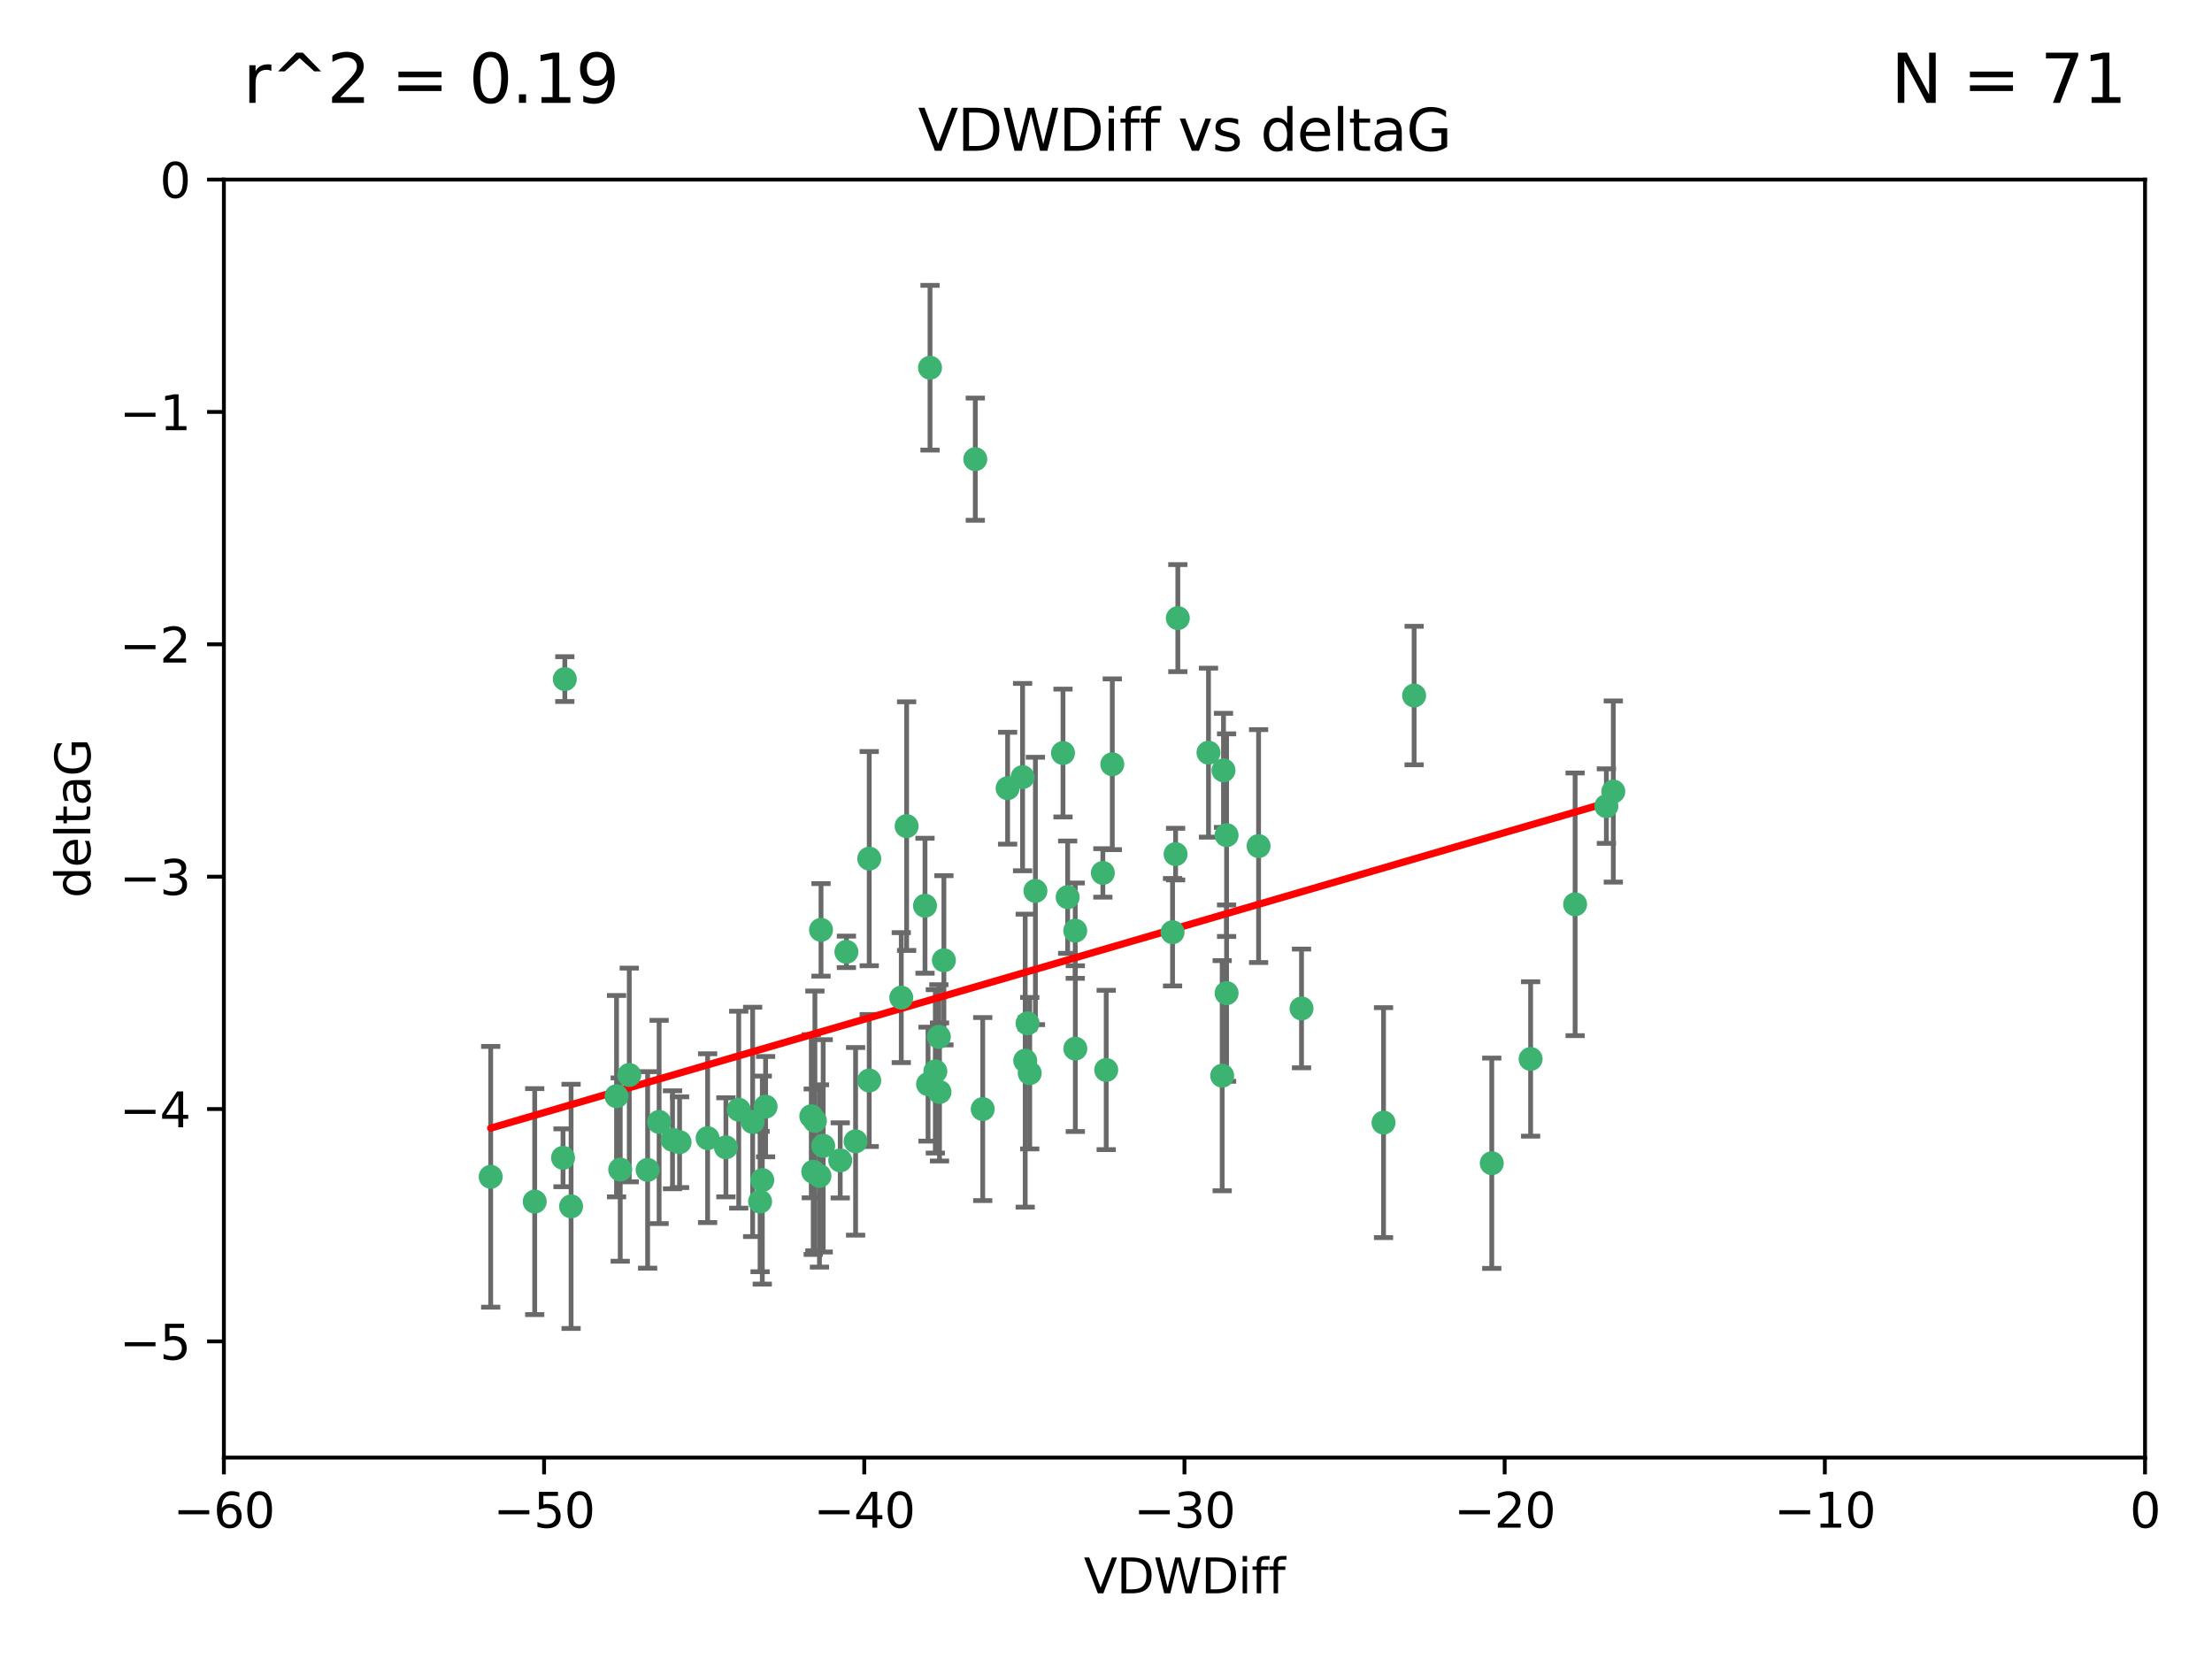 <?xml version="1.0" encoding="utf-8" standalone="no"?>
<!DOCTYPE svg PUBLIC "-//W3C//DTD SVG 1.1//EN"
  "http://www.w3.org/Graphics/SVG/1.1/DTD/svg11.dtd">
<svg xmlns:xlink="http://www.w3.org/1999/xlink" width="460.8pt" height="345.6pt" viewBox="0 0 460.8 345.6" xmlns="http://www.w3.org/2000/svg" version="1.1">
 <defs>
  <style type="text/css">*{stroke-linejoin: round; stroke-linecap: butt}</style>
 </defs>
 <g id="figure_1">
  <g id="patch_1">
   <path d="M 0 345.6 
L 460.8 345.6 
L 460.8 0 
L 0 0 
z
" style="fill: #ffffff"/>
  </g>
  <g id="axes_1">
   <g id="patch_2">
    <path d="M 46.64 303.64 
L 446.85 303.64 
L 446.85 37.411 
L 46.64 37.411 
z
" style="fill: #ffffff"/>
   </g>
   <g id="PathCollection_1">
    <defs>
     <path id="mc919174abf" d="M 0 1.118 
C 0.297 1.118 0.581 1 0.791 0.791 
C 1 0.581 1.118 0.297 1.118 0 
C 1.118 -0.297 1 -0.581 0.791 -0.791 
C 0.581 -1 0.297 -1.118 0 -1.118 
C -0.297 -1.118 -0.581 -1 -0.791 -0.791 
C -1 -0.581 -1.118 -0.297 -1.118 0 
C -1.118 0.297 -1 0.581 -0.791 0.791 
C -0.581 1 -0.297 1.118 0 1.118 
z
" style="stroke: #3cb371"/>
    </defs>
    <g clip-path="url(#p7b7102502d)">
     <use xlink:href="#mc919174abf" x="151.221" y="239.011" style="fill: #3cb371; stroke: #3cb371"/>
     <use xlink:href="#mc919174abf" x="111.391" y="250.316" style="fill: #3cb371; stroke: #3cb371"/>
     <use xlink:href="#mc919174abf" x="128.438" y="228.355" style="fill: #3cb371; stroke: #3cb371"/>
     <use xlink:href="#mc919174abf" x="153.89" y="231.167" style="fill: #3cb371; stroke: #3cb371"/>
     <use xlink:href="#mc919174abf" x="147.41" y="237.101" style="fill: #3cb371; stroke: #3cb371"/>
     <use xlink:href="#mc919174abf" x="102.222" y="245.151" style="fill: #3cb371; stroke: #3cb371"/>
     <use xlink:href="#mc919174abf" x="170.71" y="244.971" style="fill: #3cb371; stroke: #3cb371"/>
     <use xlink:href="#mc919174abf" x="129.205" y="243.641" style="fill: #3cb371; stroke: #3cb371"/>
     <use xlink:href="#mc919174abf" x="181.071" y="225.088" style="fill: #3cb371; stroke: #3cb371"/>
     <use xlink:href="#mc919174abf" x="169.007" y="232.534" style="fill: #3cb371; stroke: #3cb371"/>
     <use xlink:href="#mc919174abf" x="169.761" y="233.502" style="fill: #3cb371; stroke: #3cb371"/>
     <use xlink:href="#mc919174abf" x="140.098" y="237.443" style="fill: #3cb371; stroke: #3cb371"/>
     <use xlink:href="#mc919174abf" x="171.486" y="238.695" style="fill: #3cb371; stroke: #3cb371"/>
     <use xlink:href="#mc919174abf" x="181.077" y="178.869" style="fill: #3cb371; stroke: #3cb371"/>
     <use xlink:href="#mc919174abf" x="118.968" y="251.31" style="fill: #3cb371; stroke: #3cb371"/>
     <use xlink:href="#mc919174abf" x="131.089" y="223.937" style="fill: #3cb371; stroke: #3cb371"/>
     <use xlink:href="#mc919174abf" x="134.911" y="243.713" style="fill: #3cb371; stroke: #3cb371"/>
     <use xlink:href="#mc919174abf" x="158.798" y="245.83" style="fill: #3cb371; stroke: #3cb371"/>
     <use xlink:href="#mc919174abf" x="156.79" y="233.712" style="fill: #3cb371; stroke: #3cb371"/>
     <use xlink:href="#mc919174abf" x="175.035" y="241.73" style="fill: #3cb371; stroke: #3cb371"/>
     <use xlink:href="#mc919174abf" x="141.568" y="237.937" style="fill: #3cb371; stroke: #3cb371"/>
     <use xlink:href="#mc919174abf" x="171.035" y="193.709" style="fill: #3cb371; stroke: #3cb371"/>
     <use xlink:href="#mc919174abf" x="169.413" y="244.088" style="fill: #3cb371; stroke: #3cb371"/>
     <use xlink:href="#mc919174abf" x="255.52" y="206.89" style="fill: #3cb371; stroke: #3cb371"/>
     <use xlink:href="#mc919174abf" x="117.663" y="141.469" style="fill: #3cb371; stroke: #3cb371"/>
     <use xlink:href="#mc919174abf" x="193.74" y="76.602" style="fill: #3cb371; stroke: #3cb371"/>
     <use xlink:href="#mc919174abf" x="117.288" y="241.193" style="fill: #3cb371; stroke: #3cb371"/>
     <use xlink:href="#mc919174abf" x="137.308" y="233.723" style="fill: #3cb371; stroke: #3cb371"/>
     <use xlink:href="#mc919174abf" x="158.341" y="250.302" style="fill: #3cb371; stroke: #3cb371"/>
     <use xlink:href="#mc919174abf" x="214.511" y="223.559" style="fill: #3cb371; stroke: #3cb371"/>
     <use xlink:href="#mc919174abf" x="223.993" y="193.873" style="fill: #3cb371; stroke: #3cb371"/>
     <use xlink:href="#mc919174abf" x="203.173" y="95.653" style="fill: #3cb371; stroke: #3cb371"/>
     <use xlink:href="#mc919174abf" x="244.266" y="194.195" style="fill: #3cb371; stroke: #3cb371"/>
     <use xlink:href="#mc919174abf" x="188.867" y="172.097" style="fill: #3cb371; stroke: #3cb371"/>
     <use xlink:href="#mc919174abf" x="195.715" y="227.477" style="fill: #3cb371; stroke: #3cb371"/>
     <use xlink:href="#mc919174abf" x="178.237" y="237.76" style="fill: #3cb371; stroke: #3cb371"/>
     <use xlink:href="#mc919174abf" x="224.011" y="218.451" style="fill: #3cb371; stroke: #3cb371"/>
     <use xlink:href="#mc919174abf" x="193.329" y="225.849" style="fill: #3cb371; stroke: #3cb371"/>
     <use xlink:href="#mc919174abf" x="204.72" y="231.04" style="fill: #3cb371; stroke: #3cb371"/>
     <use xlink:href="#mc919174abf" x="245.364" y="128.766" style="fill: #3cb371; stroke: #3cb371"/>
     <use xlink:href="#mc919174abf" x="271.132" y="210.077" style="fill: #3cb371; stroke: #3cb371"/>
     <use xlink:href="#mc919174abf" x="195.583" y="215.989" style="fill: #3cb371; stroke: #3cb371"/>
     <use xlink:href="#mc919174abf" x="209.904" y="164.196" style="fill: #3cb371; stroke: #3cb371"/>
     <use xlink:href="#mc919174abf" x="196.632" y="200.046" style="fill: #3cb371; stroke: #3cb371"/>
     <use xlink:href="#mc919174abf" x="159.489" y="230.536" style="fill: #3cb371; stroke: #3cb371"/>
     <use xlink:href="#mc919174abf" x="262.187" y="176.253" style="fill: #3cb371; stroke: #3cb371"/>
     <use xlink:href="#mc919174abf" x="230.445" y="222.895" style="fill: #3cb371; stroke: #3cb371"/>
     <use xlink:href="#mc919174abf" x="213.569" y="220.951" style="fill: #3cb371; stroke: #3cb371"/>
     <use xlink:href="#mc919174abf" x="213.022" y="161.887" style="fill: #3cb371; stroke: #3cb371"/>
     <use xlink:href="#mc919174abf" x="176.321" y="198.286" style="fill: #3cb371; stroke: #3cb371"/>
     <use xlink:href="#mc919174abf" x="244.897" y="177.928" style="fill: #3cb371; stroke: #3cb371"/>
     <use xlink:href="#mc919174abf" x="215.697" y="185.595" style="fill: #3cb371; stroke: #3cb371"/>
     <use xlink:href="#mc919174abf" x="229.746" y="181.846" style="fill: #3cb371; stroke: #3cb371"/>
     <use xlink:href="#mc919174abf" x="192.695" y="188.681" style="fill: #3cb371; stroke: #3cb371"/>
     <use xlink:href="#mc919174abf" x="194.849" y="223.183" style="fill: #3cb371; stroke: #3cb371"/>
     <use xlink:href="#mc919174abf" x="221.442" y="156.873" style="fill: #3cb371; stroke: #3cb371"/>
     <use xlink:href="#mc919174abf" x="187.751" y="207.82" style="fill: #3cb371; stroke: #3cb371"/>
     <use xlink:href="#mc919174abf" x="251.752" y="156.793" style="fill: #3cb371; stroke: #3cb371"/>
     <use xlink:href="#mc919174abf" x="214.061" y="213.179" style="fill: #3cb371; stroke: #3cb371"/>
     <use xlink:href="#mc919174abf" x="255.522" y="173.979" style="fill: #3cb371; stroke: #3cb371"/>
     <use xlink:href="#mc919174abf" x="222.412" y="186.895" style="fill: #3cb371; stroke: #3cb371"/>
     <use xlink:href="#mc919174abf" x="254.876" y="160.478" style="fill: #3cb371; stroke: #3cb371"/>
     <use xlink:href="#mc919174abf" x="254.602" y="224.085" style="fill: #3cb371; stroke: #3cb371"/>
     <use xlink:href="#mc919174abf" x="310.762" y="242.322" style="fill: #3cb371; stroke: #3cb371"/>
     <use xlink:href="#mc919174abf" x="288.215" y="233.861" style="fill: #3cb371; stroke: #3cb371"/>
     <use xlink:href="#mc919174abf" x="231.711" y="159.21" style="fill: #3cb371; stroke: #3cb371"/>
     <use xlink:href="#mc919174abf" x="336.082" y="164.886" style="fill: #3cb371; stroke: #3cb371"/>
     <use xlink:href="#mc919174abf" x="294.588" y="144.894" style="fill: #3cb371; stroke: #3cb371"/>
     <use xlink:href="#mc919174abf" x="334.635" y="167.925" style="fill: #3cb371; stroke: #3cb371"/>
     <use xlink:href="#mc919174abf" x="318.857" y="220.6" style="fill: #3cb371; stroke: #3cb371"/>
     <use xlink:href="#mc919174abf" x="328.126" y="188.388" style="fill: #3cb371; stroke: #3cb371"/>
    </g>
   </g>
   <g id="matplotlib.axis_1">
    <g id="xtick_1">
     <g id="line2d_1">
      <defs>
       <path id="m508dbae59d" d="M 0 0 
L 0 3.5 
" style="stroke: #000000; stroke-width: 0.8"/>
      </defs>
      <g>
       <use xlink:href="#m508dbae59d" x="46.64" y="303.64" style="stroke: #000000; stroke-width: 0.8"/>
      </g>
     </g>
     <g id="text_1">
      <!-- −60 -->
      <g transform="translate(36.088 318.238)scale(0.1 -0.1)">
       <defs>
        <path id="DejaVuSans-2212" d="M 678 2272 
L 4684 2272 
L 4684 1741 
L 678 1741 
L 678 2272 
z
" transform="scale(0.016)"/>
        <path id="DejaVuSans-36" d="M 2113 2584 
Q 1688 2584 1439 2293 
Q 1191 2003 1191 1497 
Q 1191 994 1439 701 
Q 1688 409 2113 409 
Q 2538 409 2786 701 
Q 3034 994 3034 1497 
Q 3034 2003 2786 2293 
Q 2538 2584 2113 2584 
z
M 3366 4563 
L 3366 3988 
Q 3128 4100 2886 4159 
Q 2644 4219 2406 4219 
Q 1781 4219 1451 3797 
Q 1122 3375 1075 2522 
Q 1259 2794 1537 2939 
Q 1816 3084 2150 3084 
Q 2853 3084 3261 2657 
Q 3669 2231 3669 1497 
Q 3669 778 3244 343 
Q 2819 -91 2113 -91 
Q 1303 -91 875 529 
Q 447 1150 447 2328 
Q 447 3434 972 4092 
Q 1497 4750 2381 4750 
Q 2619 4750 2861 4703 
Q 3103 4656 3366 4563 
z
" transform="scale(0.016)"/>
        <path id="DejaVuSans-30" d="M 2034 4250 
Q 1547 4250 1301 3770 
Q 1056 3291 1056 2328 
Q 1056 1369 1301 889 
Q 1547 409 2034 409 
Q 2525 409 2770 889 
Q 3016 1369 3016 2328 
Q 3016 3291 2770 3770 
Q 2525 4250 2034 4250 
z
M 2034 4750 
Q 2819 4750 3233 4129 
Q 3647 3509 3647 2328 
Q 3647 1150 3233 529 
Q 2819 -91 2034 -91 
Q 1250 -91 836 529 
Q 422 1150 422 2328 
Q 422 3509 836 4129 
Q 1250 4750 2034 4750 
z
" transform="scale(0.016)"/>
       </defs>
       <use xlink:href="#DejaVuSans-2212"/>
       <use xlink:href="#DejaVuSans-36" x="83.789"/>
       <use xlink:href="#DejaVuSans-30" x="147.412"/>
      </g>
     </g>
    </g>
    <g id="xtick_2">
     <g id="line2d_2">
      <g>
       <use xlink:href="#m508dbae59d" x="113.342" y="303.64" style="stroke: #000000; stroke-width: 0.8"/>
      </g>
     </g>
     <g id="text_2">
      <!-- −50 -->
      <g transform="translate(102.789 318.238)scale(0.1 -0.1)">
       <defs>
        <path id="DejaVuSans-35" d="M 691 4666 
L 3169 4666 
L 3169 4134 
L 1269 4134 
L 1269 2991 
Q 1406 3038 1543 3061 
Q 1681 3084 1819 3084 
Q 2600 3084 3056 2656 
Q 3513 2228 3513 1497 
Q 3513 744 3044 326 
Q 2575 -91 1722 -91 
Q 1428 -91 1123 -41 
Q 819 9 494 109 
L 494 744 
Q 775 591 1075 516 
Q 1375 441 1709 441 
Q 2250 441 2565 725 
Q 2881 1009 2881 1497 
Q 2881 1984 2565 2268 
Q 2250 2553 1709 2553 
Q 1456 2553 1204 2497 
Q 953 2441 691 2322 
L 691 4666 
z
" transform="scale(0.016)"/>
       </defs>
       <use xlink:href="#DejaVuSans-2212"/>
       <use xlink:href="#DejaVuSans-35" x="83.789"/>
       <use xlink:href="#DejaVuSans-30" x="147.412"/>
      </g>
     </g>
    </g>
    <g id="xtick_3">
     <g id="line2d_3">
      <g>
       <use xlink:href="#m508dbae59d" x="180.043" y="303.64" style="stroke: #000000; stroke-width: 0.8"/>
      </g>
     </g>
     <g id="text_3">
      <!-- −40 -->
      <g transform="translate(169.491 318.238)scale(0.1 -0.1)">
       <defs>
        <path id="DejaVuSans-34" d="M 2419 4116 
L 825 1625 
L 2419 1625 
L 2419 4116 
z
M 2253 4666 
L 3047 4666 
L 3047 1625 
L 3713 1625 
L 3713 1100 
L 3047 1100 
L 3047 0 
L 2419 0 
L 2419 1100 
L 313 1100 
L 313 1709 
L 2253 4666 
z
" transform="scale(0.016)"/>
       </defs>
       <use xlink:href="#DejaVuSans-2212"/>
       <use xlink:href="#DejaVuSans-34" x="83.789"/>
       <use xlink:href="#DejaVuSans-30" x="147.412"/>
      </g>
     </g>
    </g>
    <g id="xtick_4">
     <g id="line2d_4">
      <g>
       <use xlink:href="#m508dbae59d" x="246.745" y="303.64" style="stroke: #000000; stroke-width: 0.8"/>
      </g>
     </g>
     <g id="text_4">
      <!-- −30 -->
      <g transform="translate(236.193 318.238)scale(0.1 -0.1)">
       <defs>
        <path id="DejaVuSans-33" d="M 2597 2516 
Q 3050 2419 3304 2112 
Q 3559 1806 3559 1356 
Q 3559 666 3084 287 
Q 2609 -91 1734 -91 
Q 1441 -91 1130 -33 
Q 819 25 488 141 
L 488 750 
Q 750 597 1062 519 
Q 1375 441 1716 441 
Q 2309 441 2620 675 
Q 2931 909 2931 1356 
Q 2931 1769 2642 2001 
Q 2353 2234 1838 2234 
L 1294 2234 
L 1294 2753 
L 1863 2753 
Q 2328 2753 2575 2939 
Q 2822 3125 2822 3475 
Q 2822 3834 2567 4026 
Q 2313 4219 1838 4219 
Q 1578 4219 1281 4162 
Q 984 4106 628 3988 
L 628 4550 
Q 988 4650 1302 4700 
Q 1616 4750 1894 4750 
Q 2613 4750 3031 4423 
Q 3450 4097 3450 3541 
Q 3450 3153 3228 2886 
Q 3006 2619 2597 2516 
z
" transform="scale(0.016)"/>
       </defs>
       <use xlink:href="#DejaVuSans-2212"/>
       <use xlink:href="#DejaVuSans-33" x="83.789"/>
       <use xlink:href="#DejaVuSans-30" x="147.412"/>
      </g>
     </g>
    </g>
    <g id="xtick_5">
     <g id="line2d_5">
      <g>
       <use xlink:href="#m508dbae59d" x="313.447" y="303.64" style="stroke: #000000; stroke-width: 0.8"/>
      </g>
     </g>
     <g id="text_5">
      <!-- −20 -->
      <g transform="translate(302.894 318.238)scale(0.1 -0.1)">
       <defs>
        <path id="DejaVuSans-32" d="M 1228 531 
L 3431 531 
L 3431 0 
L 469 0 
L 469 531 
Q 828 903 1448 1529 
Q 2069 2156 2228 2338 
Q 2531 2678 2651 2914 
Q 2772 3150 2772 3378 
Q 2772 3750 2511 3984 
Q 2250 4219 1831 4219 
Q 1534 4219 1204 4116 
Q 875 4013 500 3803 
L 500 4441 
Q 881 4594 1212 4672 
Q 1544 4750 1819 4750 
Q 2544 4750 2975 4387 
Q 3406 4025 3406 3419 
Q 3406 3131 3298 2873 
Q 3191 2616 2906 2266 
Q 2828 2175 2409 1742 
Q 1991 1309 1228 531 
z
" transform="scale(0.016)"/>
       </defs>
       <use xlink:href="#DejaVuSans-2212"/>
       <use xlink:href="#DejaVuSans-32" x="83.789"/>
       <use xlink:href="#DejaVuSans-30" x="147.412"/>
      </g>
     </g>
    </g>
    <g id="xtick_6">
     <g id="line2d_6">
      <g>
       <use xlink:href="#m508dbae59d" x="380.148" y="303.64" style="stroke: #000000; stroke-width: 0.8"/>
      </g>
     </g>
     <g id="text_6">
      <!-- −10 -->
      <g transform="translate(369.596 318.238)scale(0.1 -0.1)">
       <defs>
        <path id="DejaVuSans-31" d="M 794 531 
L 1825 531 
L 1825 4091 
L 703 3866 
L 703 4441 
L 1819 4666 
L 2450 4666 
L 2450 531 
L 3481 531 
L 3481 0 
L 794 0 
L 794 531 
z
" transform="scale(0.016)"/>
       </defs>
       <use xlink:href="#DejaVuSans-2212"/>
       <use xlink:href="#DejaVuSans-31" x="83.789"/>
       <use xlink:href="#DejaVuSans-30" x="147.412"/>
      </g>
     </g>
    </g>
    <g id="xtick_7">
     <g id="line2d_7">
      <g>
       <use xlink:href="#m508dbae59d" x="446.85" y="303.64" style="stroke: #000000; stroke-width: 0.8"/>
      </g>
     </g>
     <g id="text_7">
      <!-- 0 -->
      <g transform="translate(443.669 318.238)scale(0.1 -0.1)">
       <use xlink:href="#DejaVuSans-30"/>
      </g>
     </g>
    </g>
    <g id="text_8">
     <!-- VDWDiff -->
     <g transform="translate(225.772 331.917)scale(0.1 -0.1)">
      <defs>
       <path id="DejaVuSans-56" d="M 1831 0 
L 50 4666 
L 709 4666 
L 2188 738 
L 3669 4666 
L 4325 4666 
L 2547 0 
L 1831 0 
z
" transform="scale(0.016)"/>
       <path id="DejaVuSans-44" d="M 1259 4147 
L 1259 519 
L 2022 519 
Q 2988 519 3436 956 
Q 3884 1394 3884 2338 
Q 3884 3275 3436 3711 
Q 2988 4147 2022 4147 
L 1259 4147 
z
M 628 4666 
L 1925 4666 
Q 3281 4666 3915 4102 
Q 4550 3538 4550 2338 
Q 4550 1131 3912 565 
Q 3275 0 1925 0 
L 628 0 
L 628 4666 
z
" transform="scale(0.016)"/>
       <path id="DejaVuSans-57" d="M 213 4666 
L 850 4666 
L 1831 722 
L 2809 4666 
L 3519 4666 
L 4500 722 
L 5478 4666 
L 6119 4666 
L 4947 0 
L 4153 0 
L 3169 4050 
L 2175 0 
L 1381 0 
L 213 4666 
z
" transform="scale(0.016)"/>
       <path id="DejaVuSans-69" d="M 603 3500 
L 1178 3500 
L 1178 0 
L 603 0 
L 603 3500 
z
M 603 4863 
L 1178 4863 
L 1178 4134 
L 603 4134 
L 603 4863 
z
" transform="scale(0.016)"/>
       <path id="DejaVuSans-66" d="M 2375 4863 
L 2375 4384 
L 1825 4384 
Q 1516 4384 1395 4259 
Q 1275 4134 1275 3809 
L 1275 3500 
L 2222 3500 
L 2222 3053 
L 1275 3053 
L 1275 0 
L 697 0 
L 697 3053 
L 147 3053 
L 147 3500 
L 697 3500 
L 697 3744 
Q 697 4328 969 4595 
Q 1241 4863 1831 4863 
L 2375 4863 
z
" transform="scale(0.016)"/>
      </defs>
      <use xlink:href="#DejaVuSans-56"/>
      <use xlink:href="#DejaVuSans-44" x="68.408"/>
      <use xlink:href="#DejaVuSans-57" x="145.41"/>
      <use xlink:href="#DejaVuSans-44" x="244.287"/>
      <use xlink:href="#DejaVuSans-69" x="321.289"/>
      <use xlink:href="#DejaVuSans-66" x="349.072"/>
      <use xlink:href="#DejaVuSans-66" x="384.277"/>
     </g>
    </g>
   </g>
   <g id="matplotlib.axis_2">
    <g id="ytick_1">
     <g id="line2d_8">
      <defs>
       <path id="mdd6e53f403" d="M 0 0 
L -3.5 0 
" style="stroke: #000000; stroke-width: 0.8"/>
      </defs>
      <g>
       <use xlink:href="#mdd6e53f403" x="46.64" y="279.437" style="stroke: #000000; stroke-width: 0.8"/>
      </g>
     </g>
     <g id="text_9">
      <!-- −5 -->
      <g transform="translate(24.898 283.237)scale(0.1 -0.1)">
       <use xlink:href="#DejaVuSans-2212"/>
       <use xlink:href="#DejaVuSans-35" x="83.789"/>
      </g>
     </g>
    </g>
    <g id="ytick_2">
     <g id="line2d_9">
      <g>
       <use xlink:href="#mdd6e53f403" x="46.64" y="231.032" style="stroke: #000000; stroke-width: 0.8"/>
      </g>
     </g>
     <g id="text_10">
      <!-- −4 -->
      <g transform="translate(24.898 234.831)scale(0.1 -0.1)">
       <use xlink:href="#DejaVuSans-2212"/>
       <use xlink:href="#DejaVuSans-34" x="83.789"/>
      </g>
     </g>
    </g>
    <g id="ytick_3">
     <g id="line2d_10">
      <g>
       <use xlink:href="#mdd6e53f403" x="46.64" y="182.627" style="stroke: #000000; stroke-width: 0.8"/>
      </g>
     </g>
     <g id="text_11">
      <!-- −3 -->
      <g transform="translate(24.898 186.426)scale(0.1 -0.1)">
       <use xlink:href="#DejaVuSans-2212"/>
       <use xlink:href="#DejaVuSans-33" x="83.789"/>
      </g>
     </g>
    </g>
    <g id="ytick_4">
     <g id="line2d_11">
      <g>
       <use xlink:href="#mdd6e53f403" x="46.64" y="134.222" style="stroke: #000000; stroke-width: 0.8"/>
      </g>
     </g>
     <g id="text_12">
      <!-- −2 -->
      <g transform="translate(24.898 138.021)scale(0.1 -0.1)">
       <use xlink:href="#DejaVuSans-2212"/>
       <use xlink:href="#DejaVuSans-32" x="83.789"/>
      </g>
     </g>
    </g>
    <g id="ytick_5">
     <g id="line2d_12">
      <g>
       <use xlink:href="#mdd6e53f403" x="46.64" y="85.816" style="stroke: #000000; stroke-width: 0.8"/>
      </g>
     </g>
     <g id="text_13">
      <!-- −1 -->
      <g transform="translate(24.898 89.616)scale(0.1 -0.1)">
       <use xlink:href="#DejaVuSans-2212"/>
       <use xlink:href="#DejaVuSans-31" x="83.789"/>
      </g>
     </g>
    </g>
    <g id="ytick_6">
     <g id="line2d_13">
      <g>
       <use xlink:href="#mdd6e53f403" x="46.64" y="37.411" style="stroke: #000000; stroke-width: 0.8"/>
      </g>
     </g>
     <g id="text_14">
      <!-- 0 -->
      <g transform="translate(33.278 41.21)scale(0.1 -0.1)">
       <use xlink:href="#DejaVuSans-30"/>
      </g>
     </g>
    </g>
    <g id="text_15">
     <!-- deltaG -->
     <g transform="translate(18.818 187.064)rotate(-90)scale(0.1 -0.1)">
      <defs>
       <path id="DejaVuSans-64" d="M 2906 2969 
L 2906 4863 
L 3481 4863 
L 3481 0 
L 2906 0 
L 2906 525 
Q 2725 213 2448 61 
Q 2172 -91 1784 -91 
Q 1150 -91 751 415 
Q 353 922 353 1747 
Q 353 2572 751 3078 
Q 1150 3584 1784 3584 
Q 2172 3584 2448 3432 
Q 2725 3281 2906 2969 
z
M 947 1747 
Q 947 1113 1208 752 
Q 1469 391 1925 391 
Q 2381 391 2643 752 
Q 2906 1113 2906 1747 
Q 2906 2381 2643 2742 
Q 2381 3103 1925 3103 
Q 1469 3103 1208 2742 
Q 947 2381 947 1747 
z
" transform="scale(0.016)"/>
       <path id="DejaVuSans-65" d="M 3597 1894 
L 3597 1613 
L 953 1613 
Q 991 1019 1311 708 
Q 1631 397 2203 397 
Q 2534 397 2845 478 
Q 3156 559 3463 722 
L 3463 178 
Q 3153 47 2828 -22 
Q 2503 -91 2169 -91 
Q 1331 -91 842 396 
Q 353 884 353 1716 
Q 353 2575 817 3079 
Q 1281 3584 2069 3584 
Q 2775 3584 3186 3129 
Q 3597 2675 3597 1894 
z
M 3022 2063 
Q 3016 2534 2758 2815 
Q 2500 3097 2075 3097 
Q 1594 3097 1305 2825 
Q 1016 2553 972 2059 
L 3022 2063 
z
" transform="scale(0.016)"/>
       <path id="DejaVuSans-6c" d="M 603 4863 
L 1178 4863 
L 1178 0 
L 603 0 
L 603 4863 
z
" transform="scale(0.016)"/>
       <path id="DejaVuSans-74" d="M 1172 4494 
L 1172 3500 
L 2356 3500 
L 2356 3053 
L 1172 3053 
L 1172 1153 
Q 1172 725 1289 603 
Q 1406 481 1766 481 
L 2356 481 
L 2356 0 
L 1766 0 
Q 1100 0 847 248 
Q 594 497 594 1153 
L 594 3053 
L 172 3053 
L 172 3500 
L 594 3500 
L 594 4494 
L 1172 4494 
z
" transform="scale(0.016)"/>
       <path id="DejaVuSans-61" d="M 2194 1759 
Q 1497 1759 1228 1600 
Q 959 1441 959 1056 
Q 959 750 1161 570 
Q 1363 391 1709 391 
Q 2188 391 2477 730 
Q 2766 1069 2766 1631 
L 2766 1759 
L 2194 1759 
z
M 3341 1997 
L 3341 0 
L 2766 0 
L 2766 531 
Q 2569 213 2275 61 
Q 1981 -91 1556 -91 
Q 1019 -91 701 211 
Q 384 513 384 1019 
Q 384 1609 779 1909 
Q 1175 2209 1959 2209 
L 2766 2209 
L 2766 2266 
Q 2766 2663 2505 2880 
Q 2244 3097 1772 3097 
Q 1472 3097 1187 3025 
Q 903 2953 641 2809 
L 641 3341 
Q 956 3463 1253 3523 
Q 1550 3584 1831 3584 
Q 2591 3584 2966 3190 
Q 3341 2797 3341 1997 
z
" transform="scale(0.016)"/>
       <path id="DejaVuSans-47" d="M 3809 666 
L 3809 1919 
L 2778 1919 
L 2778 2438 
L 4434 2438 
L 4434 434 
Q 4069 175 3628 42 
Q 3188 -91 2688 -91 
Q 1594 -91 976 548 
Q 359 1188 359 2328 
Q 359 3472 976 4111 
Q 1594 4750 2688 4750 
Q 3144 4750 3555 4637 
Q 3966 4525 4313 4306 
L 4313 3634 
Q 3963 3931 3569 4081 
Q 3175 4231 2741 4231 
Q 1884 4231 1454 3753 
Q 1025 3275 1025 2328 
Q 1025 1384 1454 906 
Q 1884 428 2741 428 
Q 3075 428 3337 486 
Q 3600 544 3809 666 
z
" transform="scale(0.016)"/>
      </defs>
      <use xlink:href="#DejaVuSans-64"/>
      <use xlink:href="#DejaVuSans-65" x="63.477"/>
      <use xlink:href="#DejaVuSans-6c" x="125"/>
      <use xlink:href="#DejaVuSans-74" x="152.783"/>
      <use xlink:href="#DejaVuSans-61" x="191.992"/>
      <use xlink:href="#DejaVuSans-47" x="253.271"/>
     </g>
    </g>
   </g>
   <g id="LineCollection_1">
    <path d="M 151.221 249.332 
L 151.221 228.691 
" clip-path="url(#p7b7102502d)" style="fill: none; stroke: #696969"/>
    <path d="M 111.391 273.851 
L 111.391 226.78 
" clip-path="url(#p7b7102502d)" style="fill: none; stroke: #696969"/>
    <path d="M 128.438 249.329 
L 128.438 207.382 
" clip-path="url(#p7b7102502d)" style="fill: none; stroke: #696969"/>
    <path d="M 153.89 251.678 
L 153.89 210.656 
" clip-path="url(#p7b7102502d)" style="fill: none; stroke: #696969"/>
    <path d="M 147.41 254.682 
L 147.41 219.519 
" clip-path="url(#p7b7102502d)" style="fill: none; stroke: #696969"/>
    <path d="M 102.222 272.312 
L 102.222 217.99 
" clip-path="url(#p7b7102502d)" style="fill: none; stroke: #696969"/>
    <path d="M 170.71 263.96 
L 170.71 225.982 
" clip-path="url(#p7b7102502d)" style="fill: none; stroke: #696969"/>
    <path d="M 129.205 262.737 
L 129.205 224.544 
" clip-path="url(#p7b7102502d)" style="fill: none; stroke: #696969"/>
    <path d="M 181.071 238.836 
L 181.071 211.34 
" clip-path="url(#p7b7102502d)" style="fill: none; stroke: #696969"/>
    <path d="M 169.007 249.526 
L 169.007 215.542 
" clip-path="url(#p7b7102502d)" style="fill: none; stroke: #696969"/>
    <path d="M 169.761 260.554 
L 169.761 206.45 
" clip-path="url(#p7b7102502d)" style="fill: none; stroke: #696969"/>
    <path d="M 140.098 247.65 
L 140.098 227.236 
" clip-path="url(#p7b7102502d)" style="fill: none; stroke: #696969"/>
    <path d="M 171.486 260.812 
L 171.486 216.578 
" clip-path="url(#p7b7102502d)" style="fill: none; stroke: #696969"/>
    <path d="M 181.077 201.178 
L 181.077 156.56 
" clip-path="url(#p7b7102502d)" style="fill: none; stroke: #696969"/>
    <path d="M 118.968 276.746 
L 118.968 225.873 
" clip-path="url(#p7b7102502d)" style="fill: none; stroke: #696969"/>
    <path d="M 131.089 246.2 
L 131.089 201.674 
" clip-path="url(#p7b7102502d)" style="fill: none; stroke: #696969"/>
    <path d="M 134.911 264.178 
L 134.911 223.248 
" clip-path="url(#p7b7102502d)" style="fill: none; stroke: #696969"/>
    <path d="M 158.798 267.497 
L 158.798 224.162 
" clip-path="url(#p7b7102502d)" style="fill: none; stroke: #696969"/>
    <path d="M 156.79 257.598 
L 156.79 209.826 
" clip-path="url(#p7b7102502d)" style="fill: none; stroke: #696969"/>
    <path d="M 175.035 249.557 
L 175.035 233.903 
" clip-path="url(#p7b7102502d)" style="fill: none; stroke: #696969"/>
    <path d="M 141.568 247.386 
L 141.568 228.488 
" clip-path="url(#p7b7102502d)" style="fill: none; stroke: #696969"/>
    <path d="M 171.035 203.348 
L 171.035 184.071 
" clip-path="url(#p7b7102502d)" style="fill: none; stroke: #696969"/>
    <path d="M 169.413 261.318 
L 169.413 226.858 
" clip-path="url(#p7b7102502d)" style="fill: none; stroke: #696969"/>
    <path d="M 255.52 225.259 
L 255.52 188.521 
" clip-path="url(#p7b7102502d)" style="fill: none; stroke: #696969"/>
    <path d="M 117.663 146.137 
L 117.663 136.802 
" clip-path="url(#p7b7102502d)" style="fill: none; stroke: #696969"/>
    <path d="M 193.74 93.762 
L 193.74 59.442 
" clip-path="url(#p7b7102502d)" style="fill: none; stroke: #696969"/>
    <path d="M 117.288 247.22 
L 117.288 235.166 
" clip-path="url(#p7b7102502d)" style="fill: none; stroke: #696969"/>
    <path d="M 137.308 254.896 
L 137.308 212.549 
" clip-path="url(#p7b7102502d)" style="fill: none; stroke: #696969"/>
    <path d="M 158.341 264.925 
L 158.341 235.679 
" clip-path="url(#p7b7102502d)" style="fill: none; stroke: #696969"/>
    <path d="M 214.511 239.336 
L 214.511 207.781 
" clip-path="url(#p7b7102502d)" style="fill: none; stroke: #696969"/>
    <path d="M 223.993 203.802 
L 223.993 183.944 
" clip-path="url(#p7b7102502d)" style="fill: none; stroke: #696969"/>
    <path d="M 203.173 108.382 
L 203.173 82.923 
" clip-path="url(#p7b7102502d)" style="fill: none; stroke: #696969"/>
    <path d="M 244.266 205.384 
L 244.266 183.006 
" clip-path="url(#p7b7102502d)" style="fill: none; stroke: #696969"/>
    <path d="M 188.867 197.995 
L 188.867 146.198 
" clip-path="url(#p7b7102502d)" style="fill: none; stroke: #696969"/>
    <path d="M 195.715 241.86 
L 195.715 213.095 
" clip-path="url(#p7b7102502d)" style="fill: none; stroke: #696969"/>
    <path d="M 178.237 257.301 
L 178.237 218.218 
" clip-path="url(#p7b7102502d)" style="fill: none; stroke: #696969"/>
    <path d="M 224.011 235.713 
L 224.011 201.188 
" clip-path="url(#p7b7102502d)" style="fill: none; stroke: #696969"/>
    <path d="M 193.329 237.72 
L 193.329 213.978 
" clip-path="url(#p7b7102502d)" style="fill: none; stroke: #696969"/>
    <path d="M 204.72 250.104 
L 204.72 211.975 
" clip-path="url(#p7b7102502d)" style="fill: none; stroke: #696969"/>
    <path d="M 245.364 139.92 
L 245.364 117.611 
" clip-path="url(#p7b7102502d)" style="fill: none; stroke: #696969"/>
    <path d="M 271.132 222.445 
L 271.132 197.71 
" clip-path="url(#p7b7102502d)" style="fill: none; stroke: #696969"/>
    <path d="M 195.583 226.845 
L 195.583 205.133 
" clip-path="url(#p7b7102502d)" style="fill: none; stroke: #696969"/>
    <path d="M 209.904 175.847 
L 209.904 152.545 
" clip-path="url(#p7b7102502d)" style="fill: none; stroke: #696969"/>
    <path d="M 196.632 217.668 
L 196.632 182.424 
" clip-path="url(#p7b7102502d)" style="fill: none; stroke: #696969"/>
    <path d="M 159.489 240.987 
L 159.489 220.084 
" clip-path="url(#p7b7102502d)" style="fill: none; stroke: #696969"/>
    <path d="M 262.187 200.512 
L 262.187 151.994 
" clip-path="url(#p7b7102502d)" style="fill: none; stroke: #696969"/>
    <path d="M 230.445 239.489 
L 230.445 206.3 
" clip-path="url(#p7b7102502d)" style="fill: none; stroke: #696969"/>
    <path d="M 213.569 251.471 
L 213.569 190.431 
" clip-path="url(#p7b7102502d)" style="fill: none; stroke: #696969"/>
    <path d="M 213.022 181.396 
L 213.022 142.378 
" clip-path="url(#p7b7102502d)" style="fill: none; stroke: #696969"/>
    <path d="M 176.321 201.563 
L 176.321 195.009 
" clip-path="url(#p7b7102502d)" style="fill: none; stroke: #696969"/>
    <path d="M 244.897 183.308 
L 244.897 172.547 
" clip-path="url(#p7b7102502d)" style="fill: none; stroke: #696969"/>
    <path d="M 215.697 213.446 
L 215.697 157.744 
" clip-path="url(#p7b7102502d)" style="fill: none; stroke: #696969"/>
    <path d="M 229.746 186.895 
L 229.746 176.797 
" clip-path="url(#p7b7102502d)" style="fill: none; stroke: #696969"/>
    <path d="M 192.695 202.739 
L 192.695 174.624 
" clip-path="url(#p7b7102502d)" style="fill: none; stroke: #696969"/>
    <path d="M 194.849 240.197 
L 194.849 206.168 
" clip-path="url(#p7b7102502d)" style="fill: none; stroke: #696969"/>
    <path d="M 221.442 170.189 
L 221.442 143.557 
" clip-path="url(#p7b7102502d)" style="fill: none; stroke: #696969"/>
    <path d="M 187.751 221.356 
L 187.751 194.285 
" clip-path="url(#p7b7102502d)" style="fill: none; stroke: #696969"/>
    <path d="M 251.752 174.39 
L 251.752 139.196 
" clip-path="url(#p7b7102502d)" style="fill: none; stroke: #696969"/>
    <path d="M 214.061 214.388 
L 214.061 211.971 
" clip-path="url(#p7b7102502d)" style="fill: none; stroke: #696969"/>
    <path d="M 255.522 195.085 
L 255.522 152.873 
" clip-path="url(#p7b7102502d)" style="fill: none; stroke: #696969"/>
    <path d="M 222.412 198.597 
L 222.412 175.193 
" clip-path="url(#p7b7102502d)" style="fill: none; stroke: #696969"/>
    <path d="M 254.876 172.358 
L 254.876 148.597 
" clip-path="url(#p7b7102502d)" style="fill: none; stroke: #696969"/>
    <path d="M 254.602 248.056 
L 254.602 200.114 
" clip-path="url(#p7b7102502d)" style="fill: none; stroke: #696969"/>
    <path d="M 310.762 264.227 
L 310.762 220.417 
" clip-path="url(#p7b7102502d)" style="fill: none; stroke: #696969"/>
    <path d="M 288.215 257.815 
L 288.215 209.906 
" clip-path="url(#p7b7102502d)" style="fill: none; stroke: #696969"/>
    <path d="M 231.711 176.996 
L 231.711 141.423 
" clip-path="url(#p7b7102502d)" style="fill: none; stroke: #696969"/>
    <path d="M 336.082 183.754 
L 336.082 146.019 
" clip-path="url(#p7b7102502d)" style="fill: none; stroke: #696969"/>
    <path d="M 294.588 159.319 
L 294.588 130.469 
" clip-path="url(#p7b7102502d)" style="fill: none; stroke: #696969"/>
    <path d="M 334.635 175.69 
L 334.635 160.161 
" clip-path="url(#p7b7102502d)" style="fill: none; stroke: #696969"/>
    <path d="M 318.857 236.686 
L 318.857 204.513 
" clip-path="url(#p7b7102502d)" style="fill: none; stroke: #696969"/>
    <path d="M 328.126 215.745 
L 328.126 161.031 
" clip-path="url(#p7b7102502d)" style="fill: none; stroke: #696969"/>
   </g>
   <g id="line2d_14">
    <defs>
     <path id="md3b453c554" d="M 2 0 
L -2 -0 
" style="stroke: #696969"/>
    </defs>
    <g clip-path="url(#p7b7102502d)">
     <use xlink:href="#md3b453c554" x="151.221" y="249.332" style="fill: #696969; stroke: #696969"/>
     <use xlink:href="#md3b453c554" x="111.391" y="273.851" style="fill: #696969; stroke: #696969"/>
     <use xlink:href="#md3b453c554" x="128.438" y="249.329" style="fill: #696969; stroke: #696969"/>
     <use xlink:href="#md3b453c554" x="153.89" y="251.678" style="fill: #696969; stroke: #696969"/>
     <use xlink:href="#md3b453c554" x="147.41" y="254.682" style="fill: #696969; stroke: #696969"/>
     <use xlink:href="#md3b453c554" x="102.222" y="272.312" style="fill: #696969; stroke: #696969"/>
     <use xlink:href="#md3b453c554" x="170.71" y="263.96" style="fill: #696969; stroke: #696969"/>
     <use xlink:href="#md3b453c554" x="129.205" y="262.737" style="fill: #696969; stroke: #696969"/>
     <use xlink:href="#md3b453c554" x="181.071" y="238.836" style="fill: #696969; stroke: #696969"/>
     <use xlink:href="#md3b453c554" x="169.007" y="249.526" style="fill: #696969; stroke: #696969"/>
     <use xlink:href="#md3b453c554" x="169.761" y="260.554" style="fill: #696969; stroke: #696969"/>
     <use xlink:href="#md3b453c554" x="140.098" y="247.65" style="fill: #696969; stroke: #696969"/>
     <use xlink:href="#md3b453c554" x="171.486" y="260.812" style="fill: #696969; stroke: #696969"/>
     <use xlink:href="#md3b453c554" x="181.077" y="201.178" style="fill: #696969; stroke: #696969"/>
     <use xlink:href="#md3b453c554" x="118.968" y="276.746" style="fill: #696969; stroke: #696969"/>
     <use xlink:href="#md3b453c554" x="131.089" y="246.2" style="fill: #696969; stroke: #696969"/>
     <use xlink:href="#md3b453c554" x="134.911" y="264.178" style="fill: #696969; stroke: #696969"/>
     <use xlink:href="#md3b453c554" x="158.798" y="267.497" style="fill: #696969; stroke: #696969"/>
     <use xlink:href="#md3b453c554" x="156.79" y="257.598" style="fill: #696969; stroke: #696969"/>
     <use xlink:href="#md3b453c554" x="175.035" y="249.557" style="fill: #696969; stroke: #696969"/>
     <use xlink:href="#md3b453c554" x="141.568" y="247.386" style="fill: #696969; stroke: #696969"/>
     <use xlink:href="#md3b453c554" x="171.035" y="203.348" style="fill: #696969; stroke: #696969"/>
     <use xlink:href="#md3b453c554" x="169.413" y="261.318" style="fill: #696969; stroke: #696969"/>
     <use xlink:href="#md3b453c554" x="255.52" y="225.259" style="fill: #696969; stroke: #696969"/>
     <use xlink:href="#md3b453c554" x="117.663" y="146.137" style="fill: #696969; stroke: #696969"/>
     <use xlink:href="#md3b453c554" x="193.74" y="93.762" style="fill: #696969; stroke: #696969"/>
     <use xlink:href="#md3b453c554" x="117.288" y="247.22" style="fill: #696969; stroke: #696969"/>
     <use xlink:href="#md3b453c554" x="137.308" y="254.896" style="fill: #696969; stroke: #696969"/>
     <use xlink:href="#md3b453c554" x="158.341" y="264.925" style="fill: #696969; stroke: #696969"/>
     <use xlink:href="#md3b453c554" x="214.511" y="239.336" style="fill: #696969; stroke: #696969"/>
     <use xlink:href="#md3b453c554" x="223.993" y="203.802" style="fill: #696969; stroke: #696969"/>
     <use xlink:href="#md3b453c554" x="203.173" y="108.382" style="fill: #696969; stroke: #696969"/>
     <use xlink:href="#md3b453c554" x="244.266" y="205.384" style="fill: #696969; stroke: #696969"/>
     <use xlink:href="#md3b453c554" x="188.867" y="197.995" style="fill: #696969; stroke: #696969"/>
     <use xlink:href="#md3b453c554" x="195.715" y="241.86" style="fill: #696969; stroke: #696969"/>
     <use xlink:href="#md3b453c554" x="178.237" y="257.301" style="fill: #696969; stroke: #696969"/>
     <use xlink:href="#md3b453c554" x="224.011" y="235.713" style="fill: #696969; stroke: #696969"/>
     <use xlink:href="#md3b453c554" x="193.329" y="237.72" style="fill: #696969; stroke: #696969"/>
     <use xlink:href="#md3b453c554" x="204.72" y="250.104" style="fill: #696969; stroke: #696969"/>
     <use xlink:href="#md3b453c554" x="245.364" y="139.92" style="fill: #696969; stroke: #696969"/>
     <use xlink:href="#md3b453c554" x="271.132" y="222.445" style="fill: #696969; stroke: #696969"/>
     <use xlink:href="#md3b453c554" x="195.583" y="226.845" style="fill: #696969; stroke: #696969"/>
     <use xlink:href="#md3b453c554" x="209.904" y="175.847" style="fill: #696969; stroke: #696969"/>
     <use xlink:href="#md3b453c554" x="196.632" y="217.668" style="fill: #696969; stroke: #696969"/>
     <use xlink:href="#md3b453c554" x="159.489" y="240.987" style="fill: #696969; stroke: #696969"/>
     <use xlink:href="#md3b453c554" x="262.187" y="200.512" style="fill: #696969; stroke: #696969"/>
     <use xlink:href="#md3b453c554" x="230.445" y="239.489" style="fill: #696969; stroke: #696969"/>
     <use xlink:href="#md3b453c554" x="213.569" y="251.471" style="fill: #696969; stroke: #696969"/>
     <use xlink:href="#md3b453c554" x="213.022" y="181.396" style="fill: #696969; stroke: #696969"/>
     <use xlink:href="#md3b453c554" x="176.321" y="201.563" style="fill: #696969; stroke: #696969"/>
     <use xlink:href="#md3b453c554" x="244.897" y="183.308" style="fill: #696969; stroke: #696969"/>
     <use xlink:href="#md3b453c554" x="215.697" y="213.446" style="fill: #696969; stroke: #696969"/>
     <use xlink:href="#md3b453c554" x="229.746" y="186.895" style="fill: #696969; stroke: #696969"/>
     <use xlink:href="#md3b453c554" x="192.695" y="202.739" style="fill: #696969; stroke: #696969"/>
     <use xlink:href="#md3b453c554" x="194.849" y="240.197" style="fill: #696969; stroke: #696969"/>
     <use xlink:href="#md3b453c554" x="221.442" y="170.189" style="fill: #696969; stroke: #696969"/>
     <use xlink:href="#md3b453c554" x="187.751" y="221.356" style="fill: #696969; stroke: #696969"/>
     <use xlink:href="#md3b453c554" x="251.752" y="174.39" style="fill: #696969; stroke: #696969"/>
     <use xlink:href="#md3b453c554" x="214.061" y="214.388" style="fill: #696969; stroke: #696969"/>
     <use xlink:href="#md3b453c554" x="255.522" y="195.085" style="fill: #696969; stroke: #696969"/>
     <use xlink:href="#md3b453c554" x="222.412" y="198.597" style="fill: #696969; stroke: #696969"/>
     <use xlink:href="#md3b453c554" x="254.876" y="172.358" style="fill: #696969; stroke: #696969"/>
     <use xlink:href="#md3b453c554" x="254.602" y="248.056" style="fill: #696969; stroke: #696969"/>
     <use xlink:href="#md3b453c554" x="310.762" y="264.227" style="fill: #696969; stroke: #696969"/>
     <use xlink:href="#md3b453c554" x="288.215" y="257.815" style="fill: #696969; stroke: #696969"/>
     <use xlink:href="#md3b453c554" x="231.711" y="176.996" style="fill: #696969; stroke: #696969"/>
     <use xlink:href="#md3b453c554" x="336.082" y="183.754" style="fill: #696969; stroke: #696969"/>
     <use xlink:href="#md3b453c554" x="294.588" y="159.319" style="fill: #696969; stroke: #696969"/>
     <use xlink:href="#md3b453c554" x="334.635" y="175.69" style="fill: #696969; stroke: #696969"/>
     <use xlink:href="#md3b453c554" x="318.857" y="236.686" style="fill: #696969; stroke: #696969"/>
     <use xlink:href="#md3b453c554" x="328.126" y="215.745" style="fill: #696969; stroke: #696969"/>
    </g>
   </g>
   <g id="line2d_15">
    <g clip-path="url(#p7b7102502d)">
     <use xlink:href="#md3b453c554" x="151.221" y="228.691" style="fill: #696969; stroke: #696969"/>
     <use xlink:href="#md3b453c554" x="111.391" y="226.78" style="fill: #696969; stroke: #696969"/>
     <use xlink:href="#md3b453c554" x="128.438" y="207.382" style="fill: #696969; stroke: #696969"/>
     <use xlink:href="#md3b453c554" x="153.89" y="210.656" style="fill: #696969; stroke: #696969"/>
     <use xlink:href="#md3b453c554" x="147.41" y="219.519" style="fill: #696969; stroke: #696969"/>
     <use xlink:href="#md3b453c554" x="102.222" y="217.99" style="fill: #696969; stroke: #696969"/>
     <use xlink:href="#md3b453c554" x="170.71" y="225.982" style="fill: #696969; stroke: #696969"/>
     <use xlink:href="#md3b453c554" x="129.205" y="224.544" style="fill: #696969; stroke: #696969"/>
     <use xlink:href="#md3b453c554" x="181.071" y="211.34" style="fill: #696969; stroke: #696969"/>
     <use xlink:href="#md3b453c554" x="169.007" y="215.542" style="fill: #696969; stroke: #696969"/>
     <use xlink:href="#md3b453c554" x="169.761" y="206.45" style="fill: #696969; stroke: #696969"/>
     <use xlink:href="#md3b453c554" x="140.098" y="227.236" style="fill: #696969; stroke: #696969"/>
     <use xlink:href="#md3b453c554" x="171.486" y="216.578" style="fill: #696969; stroke: #696969"/>
     <use xlink:href="#md3b453c554" x="181.077" y="156.56" style="fill: #696969; stroke: #696969"/>
     <use xlink:href="#md3b453c554" x="118.968" y="225.873" style="fill: #696969; stroke: #696969"/>
     <use xlink:href="#md3b453c554" x="131.089" y="201.674" style="fill: #696969; stroke: #696969"/>
     <use xlink:href="#md3b453c554" x="134.911" y="223.248" style="fill: #696969; stroke: #696969"/>
     <use xlink:href="#md3b453c554" x="158.798" y="224.162" style="fill: #696969; stroke: #696969"/>
     <use xlink:href="#md3b453c554" x="156.79" y="209.826" style="fill: #696969; stroke: #696969"/>
     <use xlink:href="#md3b453c554" x="175.035" y="233.903" style="fill: #696969; stroke: #696969"/>
     <use xlink:href="#md3b453c554" x="141.568" y="228.488" style="fill: #696969; stroke: #696969"/>
     <use xlink:href="#md3b453c554" x="171.035" y="184.071" style="fill: #696969; stroke: #696969"/>
     <use xlink:href="#md3b453c554" x="169.413" y="226.858" style="fill: #696969; stroke: #696969"/>
     <use xlink:href="#md3b453c554" x="255.52" y="188.521" style="fill: #696969; stroke: #696969"/>
     <use xlink:href="#md3b453c554" x="117.663" y="136.802" style="fill: #696969; stroke: #696969"/>
     <use xlink:href="#md3b453c554" x="193.74" y="59.442" style="fill: #696969; stroke: #696969"/>
     <use xlink:href="#md3b453c554" x="117.288" y="235.166" style="fill: #696969; stroke: #696969"/>
     <use xlink:href="#md3b453c554" x="137.308" y="212.549" style="fill: #696969; stroke: #696969"/>
     <use xlink:href="#md3b453c554" x="158.341" y="235.679" style="fill: #696969; stroke: #696969"/>
     <use xlink:href="#md3b453c554" x="214.511" y="207.781" style="fill: #696969; stroke: #696969"/>
     <use xlink:href="#md3b453c554" x="223.993" y="183.944" style="fill: #696969; stroke: #696969"/>
     <use xlink:href="#md3b453c554" x="203.173" y="82.923" style="fill: #696969; stroke: #696969"/>
     <use xlink:href="#md3b453c554" x="244.266" y="183.006" style="fill: #696969; stroke: #696969"/>
     <use xlink:href="#md3b453c554" x="188.867" y="146.198" style="fill: #696969; stroke: #696969"/>
     <use xlink:href="#md3b453c554" x="195.715" y="213.095" style="fill: #696969; stroke: #696969"/>
     <use xlink:href="#md3b453c554" x="178.237" y="218.218" style="fill: #696969; stroke: #696969"/>
     <use xlink:href="#md3b453c554" x="224.011" y="201.188" style="fill: #696969; stroke: #696969"/>
     <use xlink:href="#md3b453c554" x="193.329" y="213.978" style="fill: #696969; stroke: #696969"/>
     <use xlink:href="#md3b453c554" x="204.72" y="211.975" style="fill: #696969; stroke: #696969"/>
     <use xlink:href="#md3b453c554" x="245.364" y="117.611" style="fill: #696969; stroke: #696969"/>
     <use xlink:href="#md3b453c554" x="271.132" y="197.71" style="fill: #696969; stroke: #696969"/>
     <use xlink:href="#md3b453c554" x="195.583" y="205.133" style="fill: #696969; stroke: #696969"/>
     <use xlink:href="#md3b453c554" x="209.904" y="152.545" style="fill: #696969; stroke: #696969"/>
     <use xlink:href="#md3b453c554" x="196.632" y="182.424" style="fill: #696969; stroke: #696969"/>
     <use xlink:href="#md3b453c554" x="159.489" y="220.084" style="fill: #696969; stroke: #696969"/>
     <use xlink:href="#md3b453c554" x="262.187" y="151.994" style="fill: #696969; stroke: #696969"/>
     <use xlink:href="#md3b453c554" x="230.445" y="206.3" style="fill: #696969; stroke: #696969"/>
     <use xlink:href="#md3b453c554" x="213.569" y="190.431" style="fill: #696969; stroke: #696969"/>
     <use xlink:href="#md3b453c554" x="213.022" y="142.378" style="fill: #696969; stroke: #696969"/>
     <use xlink:href="#md3b453c554" x="176.321" y="195.009" style="fill: #696969; stroke: #696969"/>
     <use xlink:href="#md3b453c554" x="244.897" y="172.547" style="fill: #696969; stroke: #696969"/>
     <use xlink:href="#md3b453c554" x="215.697" y="157.744" style="fill: #696969; stroke: #696969"/>
     <use xlink:href="#md3b453c554" x="229.746" y="176.797" style="fill: #696969; stroke: #696969"/>
     <use xlink:href="#md3b453c554" x="192.695" y="174.624" style="fill: #696969; stroke: #696969"/>
     <use xlink:href="#md3b453c554" x="194.849" y="206.168" style="fill: #696969; stroke: #696969"/>
     <use xlink:href="#md3b453c554" x="221.442" y="143.557" style="fill: #696969; stroke: #696969"/>
     <use xlink:href="#md3b453c554" x="187.751" y="194.285" style="fill: #696969; stroke: #696969"/>
     <use xlink:href="#md3b453c554" x="251.752" y="139.196" style="fill: #696969; stroke: #696969"/>
     <use xlink:href="#md3b453c554" x="214.061" y="211.971" style="fill: #696969; stroke: #696969"/>
     <use xlink:href="#md3b453c554" x="255.522" y="152.873" style="fill: #696969; stroke: #696969"/>
     <use xlink:href="#md3b453c554" x="222.412" y="175.193" style="fill: #696969; stroke: #696969"/>
     <use xlink:href="#md3b453c554" x="254.876" y="148.597" style="fill: #696969; stroke: #696969"/>
     <use xlink:href="#md3b453c554" x="254.602" y="200.114" style="fill: #696969; stroke: #696969"/>
     <use xlink:href="#md3b453c554" x="310.762" y="220.417" style="fill: #696969; stroke: #696969"/>
     <use xlink:href="#md3b453c554" x="288.215" y="209.906" style="fill: #696969; stroke: #696969"/>
     <use xlink:href="#md3b453c554" x="231.711" y="141.423" style="fill: #696969; stroke: #696969"/>
     <use xlink:href="#md3b453c554" x="336.082" y="146.019" style="fill: #696969; stroke: #696969"/>
     <use xlink:href="#md3b453c554" x="294.588" y="130.469" style="fill: #696969; stroke: #696969"/>
     <use xlink:href="#md3b453c554" x="334.635" y="160.161" style="fill: #696969; stroke: #696969"/>
     <use xlink:href="#md3b453c554" x="318.857" y="204.513" style="fill: #696969; stroke: #696969"/>
     <use xlink:href="#md3b453c554" x="328.126" y="161.031" style="fill: #696969; stroke: #696969"/>
    </g>
   </g>
   <g id="line2d_16">
    <path d="M 151.221 220.729 
L 111.391 232.339 
L 128.438 227.37 
L 153.89 219.951 
L 147.41 221.84 
L 102.222 235.011 
L 170.71 215.049 
L 129.205 227.146 
L 181.071 212.028 
L 169.007 215.545 
L 169.761 215.325 
L 140.098 223.971 
L 171.486 214.822 
L 181.077 212.027 
L 118.968 230.13 
L 131.089 226.597 
L 134.911 225.483 
L 158.798 218.52 
L 156.79 219.106 
L 175.035 213.788 
L 141.568 223.542 
L 171.035 214.954 
L 169.413 215.426 
L 255.52 190.328 
L 117.663 230.51 
L 193.74 208.336 
L 117.288 230.62 
L 137.308 224.784 
L 158.341 218.654 
L 214.511 202.281 
L 223.993 199.518 
L 203.173 205.586 
L 244.266 193.609 
L 188.867 209.756 
L 195.715 207.76 
L 178.237 212.854 
L 224.011 199.512 
L 193.329 208.456 
L 204.72 205.135 
L 245.364 193.289 
L 271.132 185.778 
L 195.583 207.798 
L 209.904 203.624 
L 196.632 207.493 
L 159.489 218.319 
L 262.187 188.385 
L 230.445 197.637 
L 213.569 202.556 
L 213.022 202.716 
L 176.321 213.413 
L 244.897 193.425 
L 215.697 201.936 
L 229.746 197.841 
L 192.695 208.64 
L 194.849 208.012 
L 221.442 200.261 
L 187.751 210.081 
L 251.752 191.427 
L 214.061 202.413 
L 255.522 190.328 
L 222.412 199.979 
L 254.876 190.516 
L 254.602 190.596 
L 310.762 174.227 
L 288.215 180.798 
L 231.711 197.268 
L 336.082 166.847 
L 294.588 178.941 
L 334.635 167.268 
L 318.857 171.867 
L 328.126 169.165 
" clip-path="url(#p7b7102502d)" style="fill: none; stroke: #ff0000; stroke-width: 1.5; stroke-linecap: square"/>
   </g>
   <g id="line2d_17">
    <defs>
     <path id="mc992ce787d" d="M 0 2 
C 0.53 2 1.039 1.789 1.414 1.414 
C 1.789 1.039 2 0.53 2 0 
C 2 -0.53 1.789 -1.039 1.414 -1.414 
C 1.039 -1.789 0.53 -2 0 -2 
C -0.53 -2 -1.039 -1.789 -1.414 -1.414 
C -1.789 -1.039 -2 -0.53 -2 0 
C -2 0.53 -1.789 1.039 -1.414 1.414 
C -1.039 1.789 -0.53 2 0 2 
z
" style="stroke: #3cb371"/>
    </defs>
    <g clip-path="url(#p7b7102502d)">
     <use xlink:href="#mc992ce787d" x="151.221" y="239.011" style="fill: #3cb371; stroke: #3cb371"/>
     <use xlink:href="#mc992ce787d" x="111.391" y="250.316" style="fill: #3cb371; stroke: #3cb371"/>
     <use xlink:href="#mc992ce787d" x="128.438" y="228.355" style="fill: #3cb371; stroke: #3cb371"/>
     <use xlink:href="#mc992ce787d" x="153.89" y="231.167" style="fill: #3cb371; stroke: #3cb371"/>
     <use xlink:href="#mc992ce787d" x="147.41" y="237.101" style="fill: #3cb371; stroke: #3cb371"/>
     <use xlink:href="#mc992ce787d" x="102.222" y="245.151" style="fill: #3cb371; stroke: #3cb371"/>
     <use xlink:href="#mc992ce787d" x="170.71" y="244.971" style="fill: #3cb371; stroke: #3cb371"/>
     <use xlink:href="#mc992ce787d" x="129.205" y="243.641" style="fill: #3cb371; stroke: #3cb371"/>
     <use xlink:href="#mc992ce787d" x="181.071" y="225.088" style="fill: #3cb371; stroke: #3cb371"/>
     <use xlink:href="#mc992ce787d" x="169.007" y="232.534" style="fill: #3cb371; stroke: #3cb371"/>
     <use xlink:href="#mc992ce787d" x="169.761" y="233.502" style="fill: #3cb371; stroke: #3cb371"/>
     <use xlink:href="#mc992ce787d" x="140.098" y="237.443" style="fill: #3cb371; stroke: #3cb371"/>
     <use xlink:href="#mc992ce787d" x="171.486" y="238.695" style="fill: #3cb371; stroke: #3cb371"/>
     <use xlink:href="#mc992ce787d" x="181.077" y="178.869" style="fill: #3cb371; stroke: #3cb371"/>
     <use xlink:href="#mc992ce787d" x="118.968" y="251.31" style="fill: #3cb371; stroke: #3cb371"/>
     <use xlink:href="#mc992ce787d" x="131.089" y="223.937" style="fill: #3cb371; stroke: #3cb371"/>
     <use xlink:href="#mc992ce787d" x="134.911" y="243.713" style="fill: #3cb371; stroke: #3cb371"/>
     <use xlink:href="#mc992ce787d" x="158.798" y="245.83" style="fill: #3cb371; stroke: #3cb371"/>
     <use xlink:href="#mc992ce787d" x="156.79" y="233.712" style="fill: #3cb371; stroke: #3cb371"/>
     <use xlink:href="#mc992ce787d" x="175.035" y="241.73" style="fill: #3cb371; stroke: #3cb371"/>
     <use xlink:href="#mc992ce787d" x="141.568" y="237.937" style="fill: #3cb371; stroke: #3cb371"/>
     <use xlink:href="#mc992ce787d" x="171.035" y="193.709" style="fill: #3cb371; stroke: #3cb371"/>
     <use xlink:href="#mc992ce787d" x="169.413" y="244.088" style="fill: #3cb371; stroke: #3cb371"/>
     <use xlink:href="#mc992ce787d" x="255.52" y="206.89" style="fill: #3cb371; stroke: #3cb371"/>
     <use xlink:href="#mc992ce787d" x="117.663" y="141.469" style="fill: #3cb371; stroke: #3cb371"/>
     <use xlink:href="#mc992ce787d" x="193.74" y="76.602" style="fill: #3cb371; stroke: #3cb371"/>
     <use xlink:href="#mc992ce787d" x="117.288" y="241.193" style="fill: #3cb371; stroke: #3cb371"/>
     <use xlink:href="#mc992ce787d" x="137.308" y="233.723" style="fill: #3cb371; stroke: #3cb371"/>
     <use xlink:href="#mc992ce787d" x="158.341" y="250.302" style="fill: #3cb371; stroke: #3cb371"/>
     <use xlink:href="#mc992ce787d" x="214.511" y="223.559" style="fill: #3cb371; stroke: #3cb371"/>
     <use xlink:href="#mc992ce787d" x="223.993" y="193.873" style="fill: #3cb371; stroke: #3cb371"/>
     <use xlink:href="#mc992ce787d" x="203.173" y="95.653" style="fill: #3cb371; stroke: #3cb371"/>
     <use xlink:href="#mc992ce787d" x="244.266" y="194.195" style="fill: #3cb371; stroke: #3cb371"/>
     <use xlink:href="#mc992ce787d" x="188.867" y="172.097" style="fill: #3cb371; stroke: #3cb371"/>
     <use xlink:href="#mc992ce787d" x="195.715" y="227.477" style="fill: #3cb371; stroke: #3cb371"/>
     <use xlink:href="#mc992ce787d" x="178.237" y="237.76" style="fill: #3cb371; stroke: #3cb371"/>
     <use xlink:href="#mc992ce787d" x="224.011" y="218.451" style="fill: #3cb371; stroke: #3cb371"/>
     <use xlink:href="#mc992ce787d" x="193.329" y="225.849" style="fill: #3cb371; stroke: #3cb371"/>
     <use xlink:href="#mc992ce787d" x="204.72" y="231.04" style="fill: #3cb371; stroke: #3cb371"/>
     <use xlink:href="#mc992ce787d" x="245.364" y="128.766" style="fill: #3cb371; stroke: #3cb371"/>
     <use xlink:href="#mc992ce787d" x="271.132" y="210.077" style="fill: #3cb371; stroke: #3cb371"/>
     <use xlink:href="#mc992ce787d" x="195.583" y="215.989" style="fill: #3cb371; stroke: #3cb371"/>
     <use xlink:href="#mc992ce787d" x="209.904" y="164.196" style="fill: #3cb371; stroke: #3cb371"/>
     <use xlink:href="#mc992ce787d" x="196.632" y="200.046" style="fill: #3cb371; stroke: #3cb371"/>
     <use xlink:href="#mc992ce787d" x="159.489" y="230.536" style="fill: #3cb371; stroke: #3cb371"/>
     <use xlink:href="#mc992ce787d" x="262.187" y="176.253" style="fill: #3cb371; stroke: #3cb371"/>
     <use xlink:href="#mc992ce787d" x="230.445" y="222.895" style="fill: #3cb371; stroke: #3cb371"/>
     <use xlink:href="#mc992ce787d" x="213.569" y="220.951" style="fill: #3cb371; stroke: #3cb371"/>
     <use xlink:href="#mc992ce787d" x="213.022" y="161.887" style="fill: #3cb371; stroke: #3cb371"/>
     <use xlink:href="#mc992ce787d" x="176.321" y="198.286" style="fill: #3cb371; stroke: #3cb371"/>
     <use xlink:href="#mc992ce787d" x="244.897" y="177.928" style="fill: #3cb371; stroke: #3cb371"/>
     <use xlink:href="#mc992ce787d" x="215.697" y="185.595" style="fill: #3cb371; stroke: #3cb371"/>
     <use xlink:href="#mc992ce787d" x="229.746" y="181.846" style="fill: #3cb371; stroke: #3cb371"/>
     <use xlink:href="#mc992ce787d" x="192.695" y="188.681" style="fill: #3cb371; stroke: #3cb371"/>
     <use xlink:href="#mc992ce787d" x="194.849" y="223.183" style="fill: #3cb371; stroke: #3cb371"/>
     <use xlink:href="#mc992ce787d" x="221.442" y="156.873" style="fill: #3cb371; stroke: #3cb371"/>
     <use xlink:href="#mc992ce787d" x="187.751" y="207.82" style="fill: #3cb371; stroke: #3cb371"/>
     <use xlink:href="#mc992ce787d" x="251.752" y="156.793" style="fill: #3cb371; stroke: #3cb371"/>
     <use xlink:href="#mc992ce787d" x="214.061" y="213.179" style="fill: #3cb371; stroke: #3cb371"/>
     <use xlink:href="#mc992ce787d" x="255.522" y="173.979" style="fill: #3cb371; stroke: #3cb371"/>
     <use xlink:href="#mc992ce787d" x="222.412" y="186.895" style="fill: #3cb371; stroke: #3cb371"/>
     <use xlink:href="#mc992ce787d" x="254.876" y="160.478" style="fill: #3cb371; stroke: #3cb371"/>
     <use xlink:href="#mc992ce787d" x="254.602" y="224.085" style="fill: #3cb371; stroke: #3cb371"/>
     <use xlink:href="#mc992ce787d" x="310.762" y="242.322" style="fill: #3cb371; stroke: #3cb371"/>
     <use xlink:href="#mc992ce787d" x="288.215" y="233.861" style="fill: #3cb371; stroke: #3cb371"/>
     <use xlink:href="#mc992ce787d" x="231.711" y="159.21" style="fill: #3cb371; stroke: #3cb371"/>
     <use xlink:href="#mc992ce787d" x="336.082" y="164.886" style="fill: #3cb371; stroke: #3cb371"/>
     <use xlink:href="#mc992ce787d" x="294.588" y="144.894" style="fill: #3cb371; stroke: #3cb371"/>
     <use xlink:href="#mc992ce787d" x="334.635" y="167.925" style="fill: #3cb371; stroke: #3cb371"/>
     <use xlink:href="#mc992ce787d" x="318.857" y="220.6" style="fill: #3cb371; stroke: #3cb371"/>
     <use xlink:href="#mc992ce787d" x="328.126" y="188.388" style="fill: #3cb371; stroke: #3cb371"/>
    </g>
   </g>
   <g id="patch_3">
    <path d="M 46.64 303.64 
L 46.64 37.411 
" style="fill: none; stroke: #000000; stroke-width: 0.8; stroke-linejoin: miter; stroke-linecap: square"/>
   </g>
   <g id="patch_4">
    <path d="M 446.85 303.64 
L 446.85 37.411 
" style="fill: none; stroke: #000000; stroke-width: 0.8; stroke-linejoin: miter; stroke-linecap: square"/>
   </g>
   <g id="patch_5">
    <path d="M 46.64 303.64 
L 446.85 303.64 
" style="fill: none; stroke: #000000; stroke-width: 0.8; stroke-linejoin: miter; stroke-linecap: square"/>
   </g>
   <g id="patch_6">
    <path d="M 46.64 37.411 
L 446.85 37.411 
" style="fill: none; stroke: #000000; stroke-width: 0.8; stroke-linejoin: miter; stroke-linecap: square"/>
   </g>
   <g id="text_16">
    <!-- N = 71 -->
    <g transform="translate(393.929 21.426)scale(0.14 -0.14)">
     <defs>
      <path id="DejaVuSans-4e" d="M 628 4666 
L 1478 4666 
L 3547 763 
L 3547 4666 
L 4159 4666 
L 4159 0 
L 3309 0 
L 1241 3903 
L 1241 0 
L 628 0 
L 628 4666 
z
" transform="scale(0.016)"/>
      <path id="DejaVuSans-20" transform="scale(0.016)"/>
      <path id="DejaVuSans-3d" d="M 678 2906 
L 4684 2906 
L 4684 2381 
L 678 2381 
L 678 2906 
z
M 678 1631 
L 4684 1631 
L 4684 1100 
L 678 1100 
L 678 1631 
z
" transform="scale(0.016)"/>
      <path id="DejaVuSans-37" d="M 525 4666 
L 3525 4666 
L 3525 4397 
L 1831 0 
L 1172 0 
L 2766 4134 
L 525 4134 
L 525 4666 
z
" transform="scale(0.016)"/>
     </defs>
     <use xlink:href="#DejaVuSans-4e"/>
     <use xlink:href="#DejaVuSans-20" x="74.805"/>
     <use xlink:href="#DejaVuSans-3d" x="106.592"/>
     <use xlink:href="#DejaVuSans-20" x="190.381"/>
     <use xlink:href="#DejaVuSans-37" x="222.168"/>
     <use xlink:href="#DejaVuSans-31" x="285.791"/>
    </g>
   </g>
   <g id="text_17">
    <!-- r^2 = 0.19 -->
    <g transform="translate(50.642 21.426)scale(0.14 -0.14)">
     <defs>
      <path id="DejaVuSans-72" d="M 2631 2963 
Q 2534 3019 2420 3045 
Q 2306 3072 2169 3072 
Q 1681 3072 1420 2755 
Q 1159 2438 1159 1844 
L 1159 0 
L 581 0 
L 581 3500 
L 1159 3500 
L 1159 2956 
Q 1341 3275 1631 3429 
Q 1922 3584 2338 3584 
Q 2397 3584 2469 3576 
Q 2541 3569 2628 3553 
L 2631 2963 
z
" transform="scale(0.016)"/>
      <path id="DejaVuSans-5e" d="M 2988 4666 
L 4684 2925 
L 4056 2925 
L 2681 4159 
L 1306 2925 
L 678 2925 
L 2375 4666 
L 2988 4666 
z
" transform="scale(0.016)"/>
      <path id="DejaVuSans-2e" d="M 684 794 
L 1344 794 
L 1344 0 
L 684 0 
L 684 794 
z
" transform="scale(0.016)"/>
      <path id="DejaVuSans-39" d="M 703 97 
L 703 672 
Q 941 559 1184 500 
Q 1428 441 1663 441 
Q 2288 441 2617 861 
Q 2947 1281 2994 2138 
Q 2813 1869 2534 1725 
Q 2256 1581 1919 1581 
Q 1219 1581 811 2004 
Q 403 2428 403 3163 
Q 403 3881 828 4315 
Q 1253 4750 1959 4750 
Q 2769 4750 3195 4129 
Q 3622 3509 3622 2328 
Q 3622 1225 3098 567 
Q 2575 -91 1691 -91 
Q 1453 -91 1209 -44 
Q 966 3 703 97 
z
M 1959 2075 
Q 2384 2075 2632 2365 
Q 2881 2656 2881 3163 
Q 2881 3666 2632 3958 
Q 2384 4250 1959 4250 
Q 1534 4250 1286 3958 
Q 1038 3666 1038 3163 
Q 1038 2656 1286 2365 
Q 1534 2075 1959 2075 
z
" transform="scale(0.016)"/>
     </defs>
     <use xlink:href="#DejaVuSans-72"/>
     <use xlink:href="#DejaVuSans-5e" x="41.113"/>
     <use xlink:href="#DejaVuSans-32" x="124.902"/>
     <use xlink:href="#DejaVuSans-20" x="188.525"/>
     <use xlink:href="#DejaVuSans-3d" x="220.312"/>
     <use xlink:href="#DejaVuSans-20" x="304.102"/>
     <use xlink:href="#DejaVuSans-30" x="335.889"/>
     <use xlink:href="#DejaVuSans-2e" x="399.512"/>
     <use xlink:href="#DejaVuSans-31" x="431.299"/>
     <use xlink:href="#DejaVuSans-39" x="494.922"/>
    </g>
   </g>
   <g id="text_18">
    <!-- VDWDiff vs deltaG -->
    <g transform="translate(191.24 31.411)scale(0.12 -0.12)">
     <defs>
      <path id="DejaVuSans-76" d="M 191 3500 
L 800 3500 
L 1894 563 
L 2988 3500 
L 3597 3500 
L 2284 0 
L 1503 0 
L 191 3500 
z
" transform="scale(0.016)"/>
      <path id="DejaVuSans-73" d="M 2834 3397 
L 2834 2853 
Q 2591 2978 2328 3040 
Q 2066 3103 1784 3103 
Q 1356 3103 1142 2972 
Q 928 2841 928 2578 
Q 928 2378 1081 2264 
Q 1234 2150 1697 2047 
L 1894 2003 
Q 2506 1872 2764 1633 
Q 3022 1394 3022 966 
Q 3022 478 2636 193 
Q 2250 -91 1575 -91 
Q 1294 -91 989 -36 
Q 684 19 347 128 
L 347 722 
Q 666 556 975 473 
Q 1284 391 1588 391 
Q 1994 391 2212 530 
Q 2431 669 2431 922 
Q 2431 1156 2273 1281 
Q 2116 1406 1581 1522 
L 1381 1569 
Q 847 1681 609 1914 
Q 372 2147 372 2553 
Q 372 3047 722 3315 
Q 1072 3584 1716 3584 
Q 2034 3584 2315 3537 
Q 2597 3491 2834 3397 
z
" transform="scale(0.016)"/>
     </defs>
     <use xlink:href="#DejaVuSans-56"/>
     <use xlink:href="#DejaVuSans-44" x="68.408"/>
     <use xlink:href="#DejaVuSans-57" x="145.41"/>
     <use xlink:href="#DejaVuSans-44" x="244.287"/>
     <use xlink:href="#DejaVuSans-69" x="321.289"/>
     <use xlink:href="#DejaVuSans-66" x="349.072"/>
     <use xlink:href="#DejaVuSans-66" x="384.277"/>
     <use xlink:href="#DejaVuSans-20" x="419.482"/>
     <use xlink:href="#DejaVuSans-76" x="451.27"/>
     <use xlink:href="#DejaVuSans-73" x="510.449"/>
     <use xlink:href="#DejaVuSans-20" x="562.549"/>
     <use xlink:href="#DejaVuSans-64" x="594.336"/>
     <use xlink:href="#DejaVuSans-65" x="657.812"/>
     <use xlink:href="#DejaVuSans-6c" x="719.336"/>
     <use xlink:href="#DejaVuSans-74" x="747.119"/>
     <use xlink:href="#DejaVuSans-61" x="786.328"/>
     <use xlink:href="#DejaVuSans-47" x="847.607"/>
    </g>
   </g>
  </g>
 </g>
 <defs>
  <clipPath id="p7b7102502d">
   <rect x="46.64" y="37.411" width="400.21" height="266.229"/>
  </clipPath>
 </defs>
</svg>
